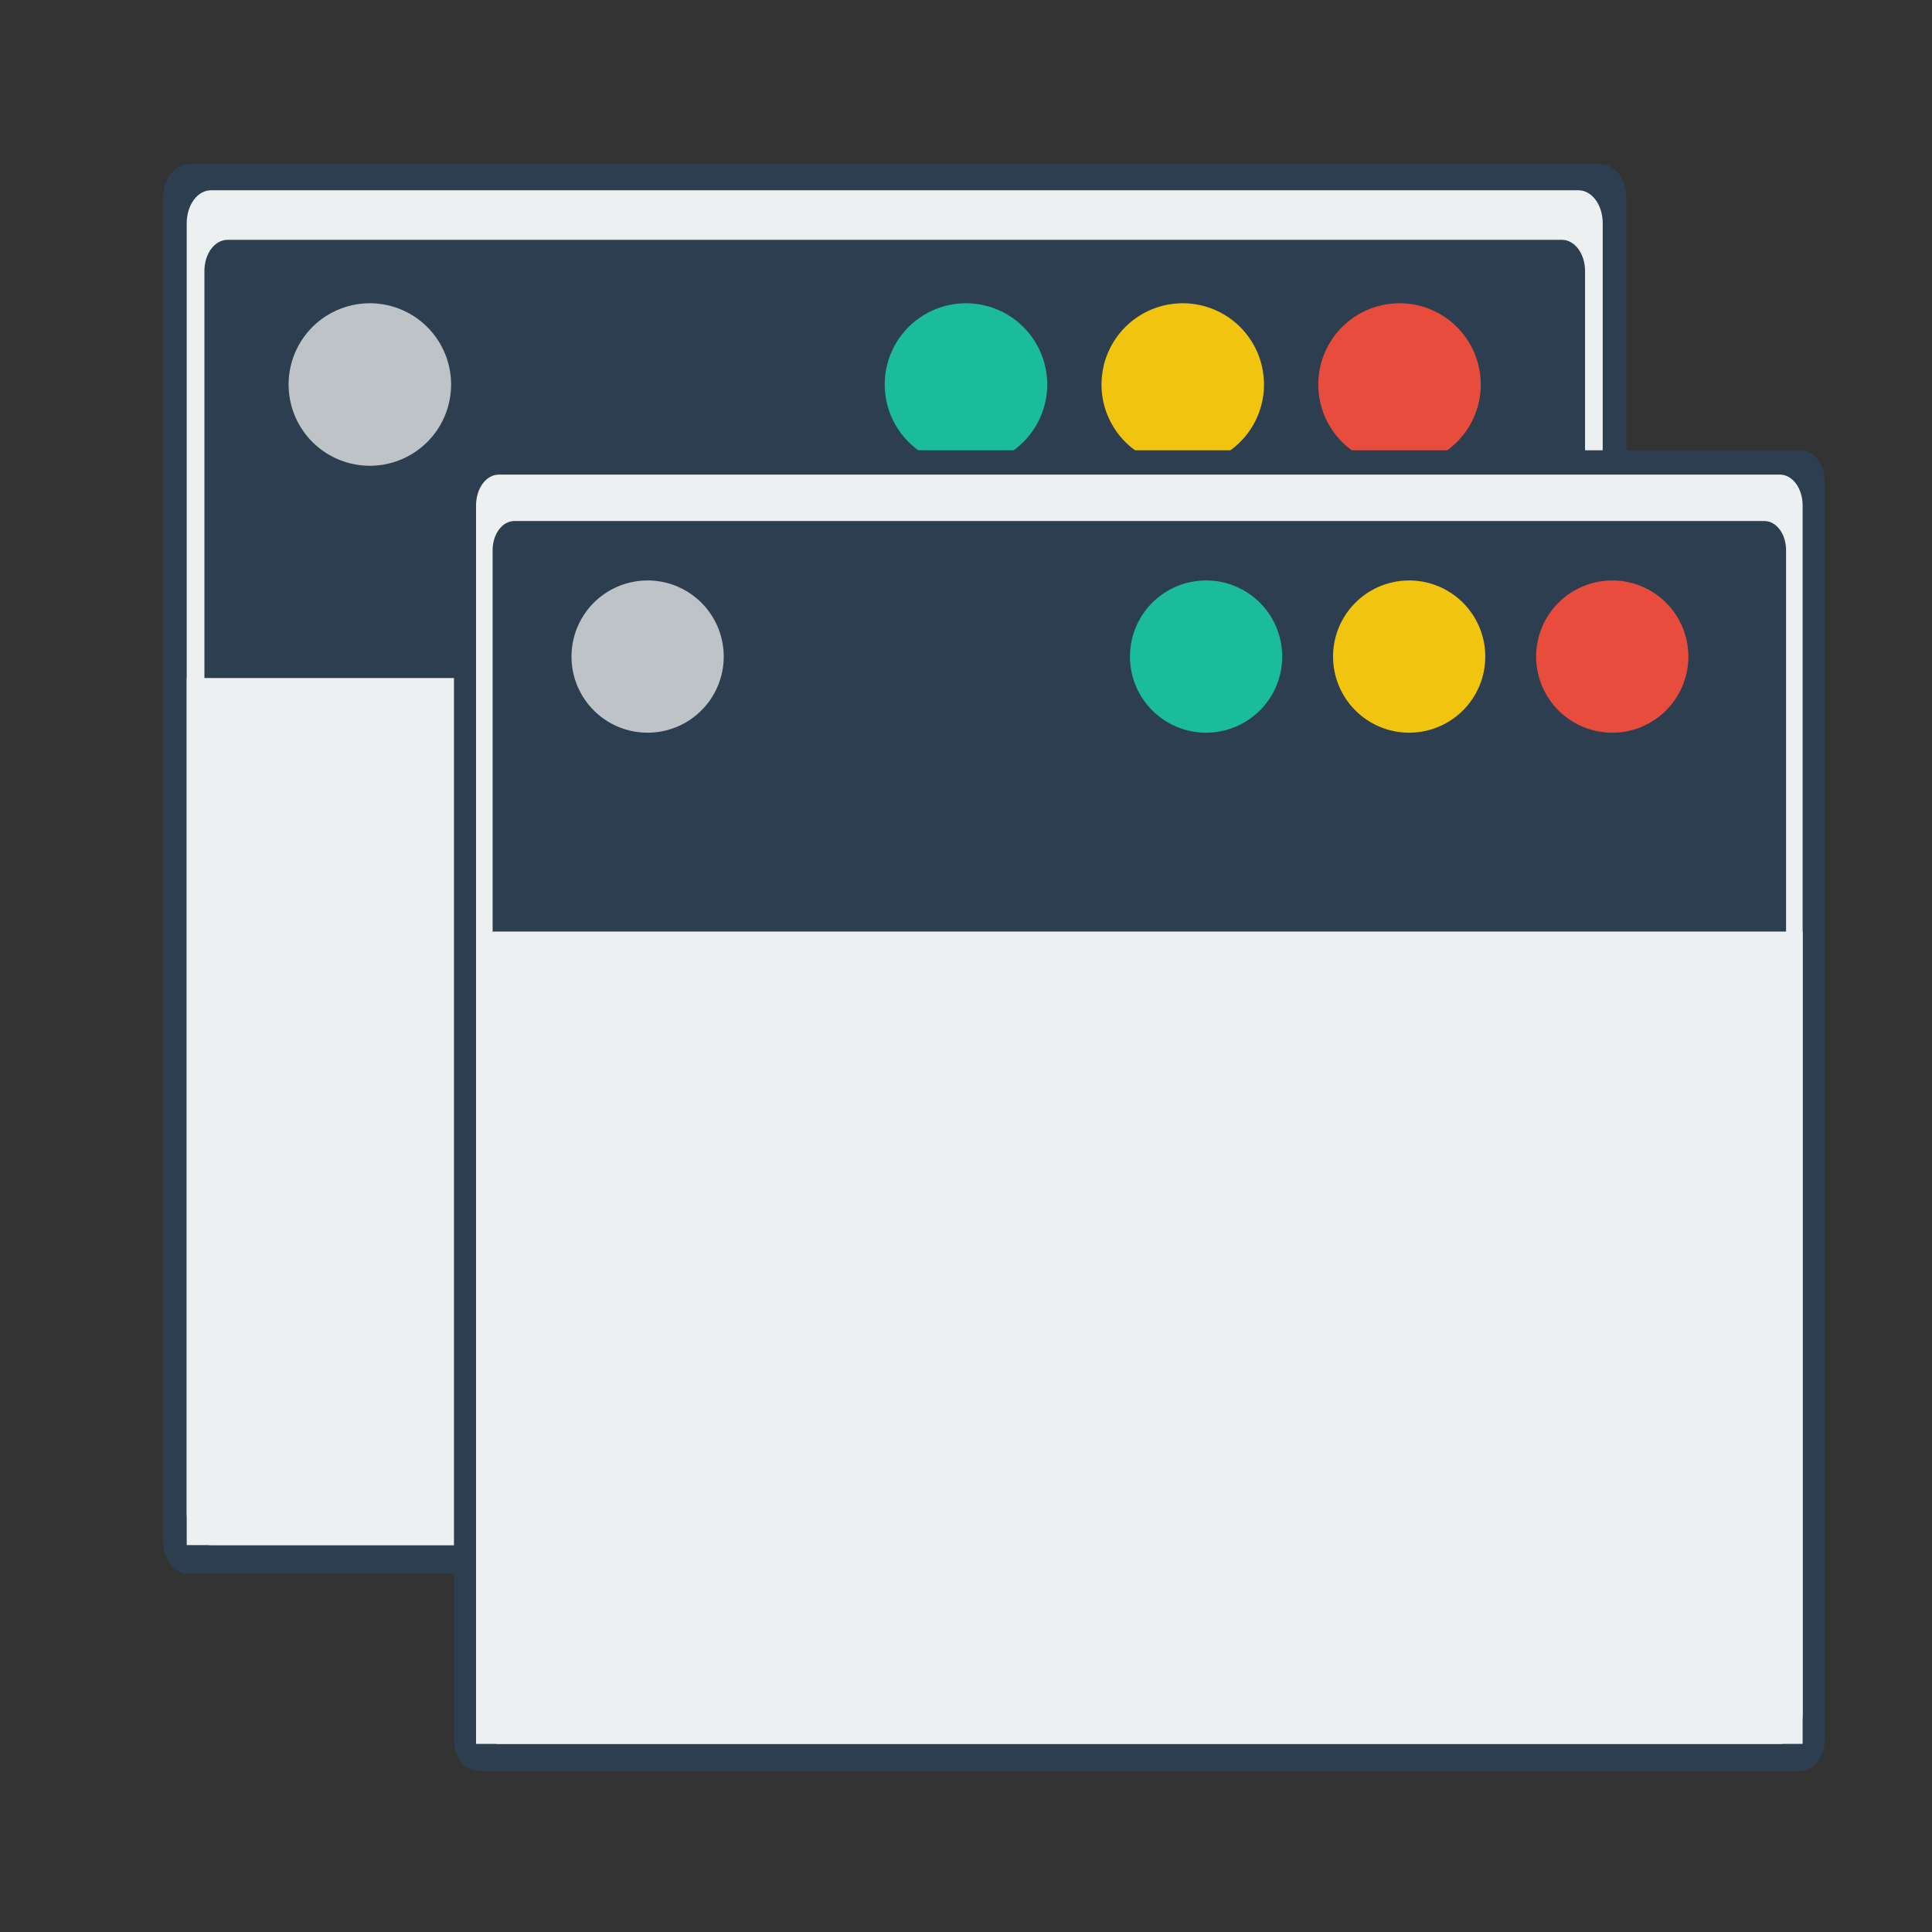 <?xml version="1.0" encoding="UTF-8" standalone="no"?>
<!-- Created with Inkscape (http://www.inkscape.org/) -->

<svg
   xmlns:dc="http://purl.org/dc/elements/1.1/"
   xmlns:cc="http://creativecommons.org/ns#"
   xmlns:rdf="http://www.w3.org/1999/02/22-rdf-syntax-ns#"
   xmlns:svg="http://www.w3.org/2000/svg"
   xmlns="http://www.w3.org/2000/svg"
   xmlns:sodipodi="http://sodipodi.sourceforge.net/DTD/sodipodi-0.dtd"
   xmlns:inkscape="http://www.inkscape.org/namespaces/inkscape"
   width="48"
   height="48"
   id="svg2"
   version="1.1"
   inkscape:version="0.48.4 r9939"
   viewBox="0 0 13.547 13.547"
   sodipodi:docname="preferences-system-windows.svg">
  <rect x="0" y="0" width="13.547" height="13.547" fill="#333333" stroke="none"/>
  <defs
     id="defs41" />
  <sodipodi:namedview
     id="base"
     pagecolor="#ffffff"
     bordercolor="#666666"
     borderopacity="1.0"
     inkscape:pageopacity="0"
     inkscape:pageshadow="2"
     inkscape:zoom="6.2934149"
     inkscape:cx="11.041169"
     inkscape:cy="28.328168"
     inkscape:document-units="px"
     inkscape:current-layer="layer1"
     showgrid="false"
     inkscape:showpageshadow="false"
     borderlayer="true"
     units="px"
     fit-margin-top="0"
     fit-margin-left="0"
     fit-margin-right="0"
     fit-margin-bottom="0"
     showguides="true"
     inkscape:window-width="623"
     inkscape:window-height="664"
     inkscape:window-x="1104"
     inkscape:window-y="102"
     inkscape:window-maximized="0">
    <sodipodi:guide
       position="-6.6748425e-06,48"
       orientation="48,0"
       id="guide3279" />
    <sodipodi:guide
       position="-6.6748425e-06,2.2810037e-05"
       orientation="0,48"
       id="guide3281" />
    <sodipodi:guide
       position="48,2.2810037e-05"
       orientation="-48,0"
       id="guide3283" />
    <sodipodi:guide
       position="48,48"
       orientation="0,-48"
       id="guide3285" />
    <sodipodi:guide
       position="9,39"
       orientation="30,0"
       id="guide3287" />
    <sodipodi:guide
       position="9,9"
       orientation="0,30"
       id="guide3289" />
    <sodipodi:guide
       position="39,9"
       orientation="-30,0"
       id="guide3291" />
    <sodipodi:guide
       position="39,39"
       orientation="0,-30"
       id="guide3293" />
  </sodipodi:namedview>
  <g
     inkscape:label="Capa 1"
     inkscape:groupmode="layer"
     id="layer1"
     transform="translate(38.119,-397.845)">
    <g
       id="g2900"
       transform="matrix(0.095,0,0,0.095,-46.25,374.396)">
      <path
         sodipodi:nodetypes="ccccccccc"
         id="path2902"
         d="m 83.772,239.276 119.713,0 c 1.187,0 2.143,1.128 2.143,2.53 l 0,100.561 c 0,1.402 -0.956,2.53 -2.143,2.53 l -119.713,0 c -1.187,0 -2.143,-1.129 -2.143,-2.53 l 0,-100.561 c 0,-1.402 0.956,-2.53 2.143,-2.53 z"
         style="fill:#2c3e50;fill-opacity:1;fill-rule:nonzero;stroke:none"
         transform="matrix(0.871,0,0,0.985,26.533,23.273)"
         inkscape:connector-curvature="0" />
      <path
         sodipodi:nodetypes="cccccccccccccccccc"
         id="path2906"
         d="m 101.167,260.876 c -1.001,0 -1.796,1.081 -1.796,2.437 l 0,95.125 c 0,1.357 0.796,2.438 1.796,2.438 l 100.923,0 c 1.001,0 1.796,-1.081 1.796,-2.438 l 0,-95.125 c 0,-1.357 -0.795,-2.437 -1.796,-2.437 l -100.923,0 z m 1.225,3.656 98.474,0 c 0.951,0 1.715,1.024 1.715,2.297 l 0,90.25 c 0,1.273 -0.764,2.297 -1.715,2.297 l -98.474,0 c -0.951,0 -1.715,-1.024 -1.715,-2.297 l 0,-90.25 c 0,-1.273 0.764,-2.297 1.715,-2.297 z"
         style="fill:#ecf0f1;fill-opacity:1;fill-rule:nonzero;stroke:none"
         inkscape:connector-curvature="0" />
      <path
         id="path2908"
         d="m 99.371,296.876 104.516,0 0,64 -104.516,0 0,-64 z"
         style="fill:#ecf0f1;fill-opacity:1;fill-rule:nonzero;stroke:none"
         inkscape:connector-curvature="0" />
      <g
         transform="translate(20,8)"
         id="g2910">
        <g
           id="g2912"
           transform="matrix(1.5,0,0,1.5,-63.814,-112.438)">
          <path
             inkscape:export-ydpi="90"
             inkscape:export-xdpi="90"
             inkscape:export-filename="/home/pinheiro/Desktop/mock2.png"
             sodipodi:type="arc"
             style="fill:#e74c3c;fill-opacity:1;stroke:none"
             id="path2914"
             sodipodi:cx="1055.3002"
             sodipodi:cy="-478.60516"
             sodipodi:rx="5.0602889"
             sodipodi:ry="5.0602889"
             d="m 1060.361,-478.605 a 5.06,5.06 0 1 1 -10.121,0 5.06,5.06 0 1 1 10.121,0 z"
             transform="matrix(0.79,0,0,0.79,-678.553,631.198)" />
        </g>
        <g
           id="g2916"
           transform="matrix(1.5,0,0,1.5,-79.814,-112.438)">
          <path
             inkscape:export-ydpi="90"
             inkscape:export-xdpi="90"
             inkscape:export-filename="/home/pinheiro/Desktop/mock2.png"
             sodipodi:type="arc"
             style="fill:#f1c40f;fill-opacity:1;stroke:none"
             id="path2918"
             sodipodi:cx="1055.3002"
             sodipodi:cy="-478.60516"
             sodipodi:rx="5.0602889"
             sodipodi:ry="5.0602889"
             d="m 1060.361,-478.605 a 5.06,5.06 0 1 1 -10.121,0 5.06,5.06 0 1 1 10.121,0 z"
             transform="matrix(0.79,0,0,0.79,-678.553,631.198)" />
        </g>
        <g
           id="g2920"
           transform="matrix(1.5,0,0,1.5,-95.814,-112.438)">
          <path
             inkscape:export-ydpi="90"
             inkscape:export-xdpi="90"
             inkscape:export-filename="/home/pinheiro/Desktop/mock2.png"
             sodipodi:type="arc"
             style="fill:#1abc9c;fill-opacity:1;stroke:none"
             id="path2922"
             sodipodi:cx="1055.3002"
             sodipodi:cy="-478.60516"
             sodipodi:rx="5.0602889"
             sodipodi:ry="5.0602889"
             d="m 1060.361,-478.605 a 5.06,5.06 0 1 1 -10.121,0 5.06,5.06 0 1 1 10.121,0 z"
             transform="matrix(0.79,0,0,0.79,-678.553,631.198)" />
        </g>
      </g>
      <g
         id="g2924"
         transform="matrix(1.5,0,0,1.5,-119.814,-104.438)">
        <path
           inkscape:export-ydpi="90"
           inkscape:export-xdpi="90"
           inkscape:export-filename="/home/pinheiro/Desktop/mock2.png"
           sodipodi:type="arc"
           style="fill:#bdc3c7;fill-opacity:1;stroke:none"
           id="path2926"
           sodipodi:cx="1055.3002"
           sodipodi:cy="-478.60516"
           sodipodi:rx="5.0602889"
           sodipodi:ry="5.0602889"
           d="m 1060.361,-478.605 a 5.06,5.06 0 1 1 -10.121,0 5.06,5.06 0 1 1 10.121,0 z"
           transform="matrix(0.79,0,0,0.79,-678.553,631.198)" />
      </g>
    </g>
    <g
       id="g2852"
       transform="matrix(0.089,0,0,0.089,-43.625,377.955)">
      <path
         transform="matrix(0.871,0,0,0.985,26.533,23.273)"
         style="fill:#2c3e50;fill-opacity:1;fill-rule:nonzero;stroke:none"
         d="m 83.772,239.276 119.713,0 c 1.187,0 2.143,1.128 2.143,2.53 l 0,100.561 c 0,1.402 -0.956,2.53 -2.143,2.53 l -119.713,0 c -1.187,0 -2.143,-1.129 -2.143,-2.53 l 0,-100.561 c 0,-1.402 0.956,-2.53 2.143,-2.53 z"
         id="path2810"
         sodipodi:nodetypes="ccccccccc"
         inkscape:connector-curvature="0" />
      <path
         style="fill:#2c3e50;fill-opacity:1;fill-rule:nonzero;stroke:none"
         d="m 101.177,260.876 100.903,0 c 1.001,0 1.807,1.092 1.807,2.449 l 0,95.103 c 0,1.357 -0.806,2.449 -1.807,2.449 l -100.903,0 c -1.001,0 -1.807,-1.092 -1.807,-2.449 l 0,-95.103 c 0,-1.357 0.806,-2.449 1.807,-2.449 z"
         id="path2812"
         sodipodi:nodetypes="ccccccccc"
         inkscape:connector-curvature="0" />
      <path
         style="fill:#ecf0f1;fill-opacity:1;fill-rule:nonzero;stroke:none"
         d="m 101.167,260.876 c -1.001,0 -1.796,1.081 -1.796,2.437 l 0,95.125 c 0,1.357 0.796,2.438 1.796,2.438 l 100.923,0 c 1.001,0 1.796,-1.081 1.796,-2.438 l 0,-95.125 c 0,-1.357 -0.795,-2.437 -1.796,-2.437 l -100.923,0 z m 1.225,3.656 98.474,0 c 0.951,0 1.715,1.024 1.715,2.297 l 0,90.25 c 0,1.273 -0.764,2.297 -1.715,2.297 l -98.474,0 c -0.951,0 -1.715,-1.024 -1.715,-2.297 l 0,-90.25 c 0,-1.273 0.764,-2.297 1.715,-2.297 z"
         id="path2814"
         sodipodi:nodetypes="cccccccccccccccccc"
         inkscape:connector-curvature="0" />
      <path
         style="fill:#ecf0f1;fill-opacity:1;fill-rule:nonzero;stroke:none"
         d="m 99.371,296.876 104.516,0 0,64 -104.516,0 0,-64 z"
         id="path2816"
         inkscape:connector-curvature="0" />
      <g
         id="g2818"
         transform="translate(20,8)">
        <g
           transform="matrix(1.5,0,0,1.5,-63.814,-112.438)"
           id="g2820">
          <path
             transform="matrix(0.79,0,0,0.79,-678.553,631.198)"
             d="m 1060.361,-478.605 a 5.06,5.06 0 1 1 -10.121,0 5.06,5.06 0 1 1 10.121,0 z"
             sodipodi:ry="5.0602889"
             sodipodi:rx="5.0602889"
             sodipodi:cy="-478.60516"
             sodipodi:cx="1055.3002"
             id="path2822"
             style="fill:#e74c3c;fill-opacity:1;stroke:none"
             sodipodi:type="arc"
             inkscape:export-filename="/home/pinheiro/Desktop/mock2.png"
             inkscape:export-xdpi="90"
             inkscape:export-ydpi="90" />
        </g>
        <g
           transform="matrix(1.5,0,0,1.5,-79.814,-112.438)"
           id="use2824">
          <path
             transform="matrix(0.79,0,0,0.79,-678.553,631.198)"
             d="m 1060.361,-478.605 a 5.06,5.06 0 1 1 -10.121,0 5.06,5.06 0 1 1 10.121,0 z"
             sodipodi:ry="5.0602889"
             sodipodi:rx="5.0602889"
             sodipodi:cy="-478.60516"
             sodipodi:cx="1055.3002"
             id="path2884"
             style="fill:#f1c40f;fill-opacity:1;stroke:none"
             sodipodi:type="arc"
             inkscape:export-filename="/home/pinheiro/Desktop/mock2.png"
             inkscape:export-xdpi="90"
             inkscape:export-ydpi="90" />
        </g>
        <g
           transform="matrix(1.5,0,0,1.5,-95.814,-112.438)"
           id="use2826">
          <path
             transform="matrix(0.79,0,0,0.79,-678.553,631.198)"
             d="m 1060.361,-478.605 a 5.06,5.06 0 1 1 -10.121,0 5.06,5.06 0 1 1 10.121,0 z"
             sodipodi:ry="5.0602889"
             sodipodi:rx="5.0602889"
             sodipodi:cy="-478.60516"
             sodipodi:cx="1055.3002"
             id="path2890"
             style="fill:#1abc9c;fill-opacity:1;stroke:none"
             sodipodi:type="arc"
             inkscape:export-filename="/home/pinheiro/Desktop/mock2.png"
             inkscape:export-xdpi="90"
             inkscape:export-ydpi="90" />
        </g>
      </g>
      <g
         transform="matrix(1.5,0,0,1.5,-119.814,-104.438)"
         id="use2830">
        <path
           transform="matrix(0.79,0,0,0.79,-678.553,631.198)"
           d="m 1060.361,-478.605 a 5.06,5.06 0 1 1 -10.121,0 5.06,5.06 0 1 1 10.121,0 z"
           sodipodi:ry="5.0602889"
           sodipodi:rx="5.0602889"
           sodipodi:cy="-478.60516"
           sodipodi:cx="1055.3002"
           id="path2896"
           style="fill:#bdc3c7;fill-opacity:1;stroke:none"
           sodipodi:type="arc"
           inkscape:export-filename="/home/pinheiro/Desktop/mock2.png"
           inkscape:export-xdpi="90"
           inkscape:export-ydpi="90" />
      </g>
    </g>
  </g>
</svg>
